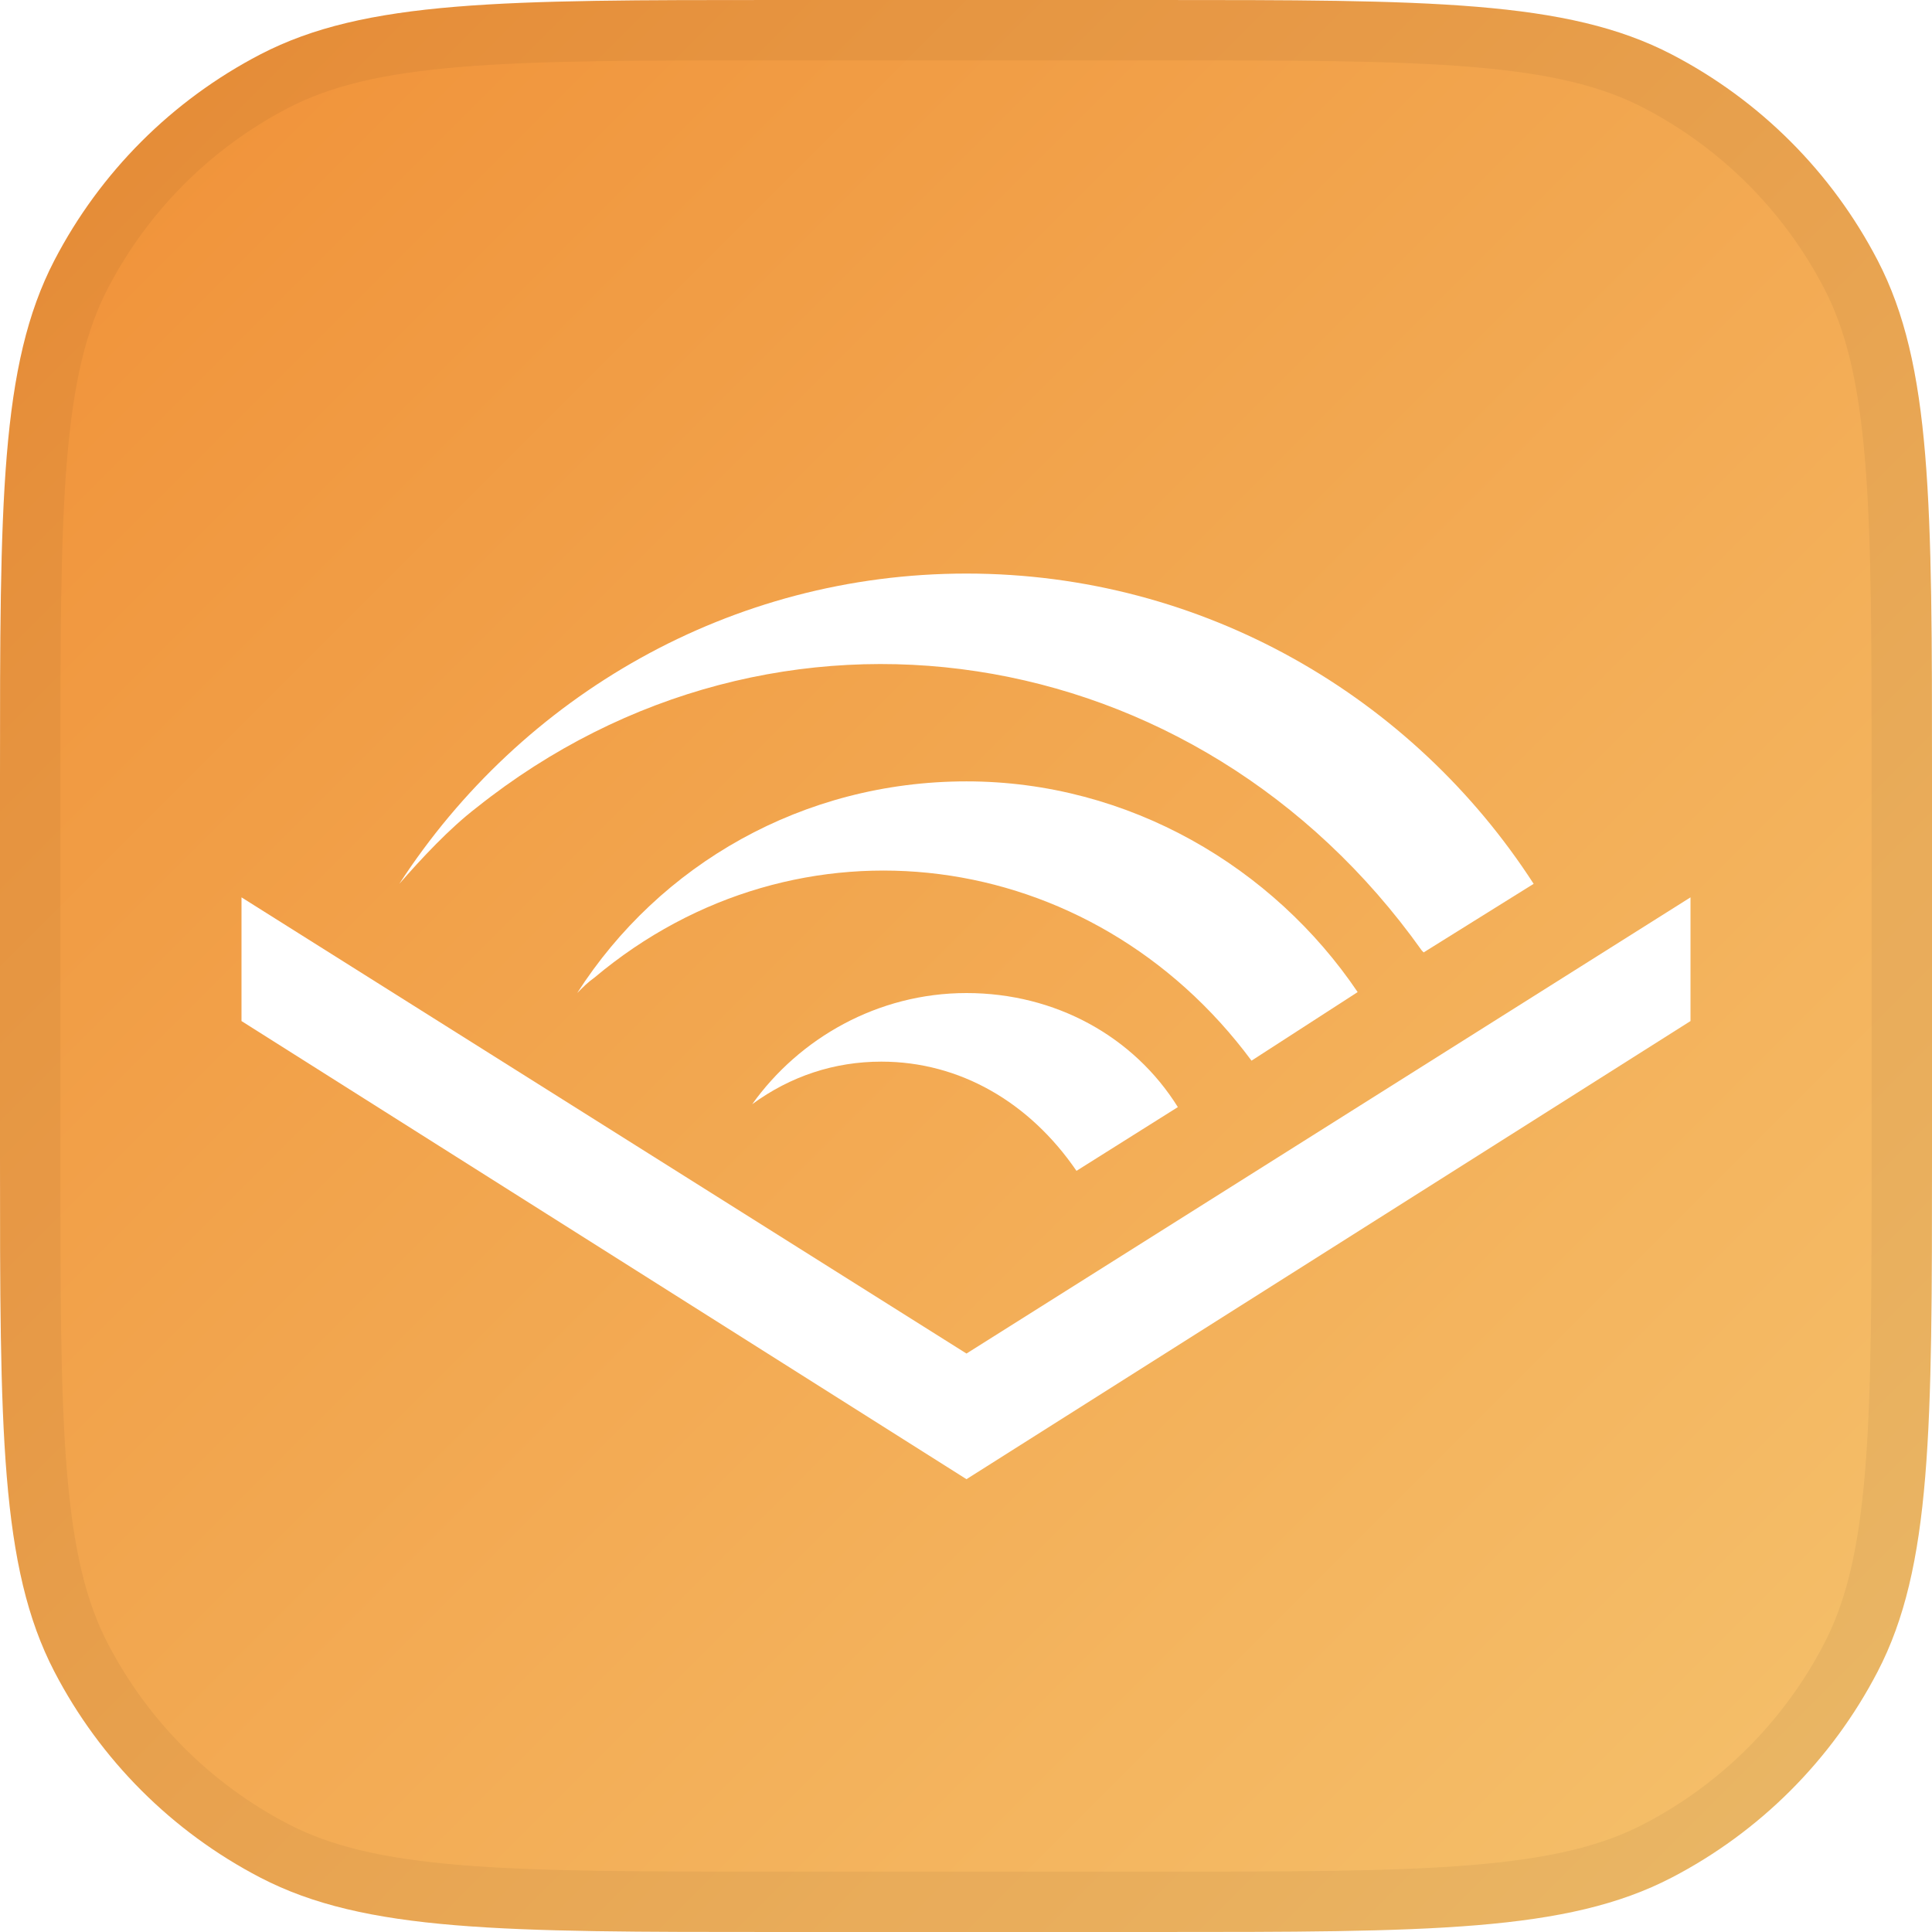 <svg width="32" height="32" viewBox="0 0 32 32" fill="none" xmlns="http://www.w3.org/2000/svg">
  <g clip-path="url(#clip0_901_11091)">
    <path d="M0 12.88C0 8.324 0 6.046 0.901 4.312C1.66 2.851 2.851 1.66 4.312 0.901C6.046 0 8.324 0 12.88 0H19.12C23.676 0 25.954 0 27.688 0.901C29.149 1.66 30.34 2.851 31.099 4.312C32 6.046 32 8.324 32 12.88V19.12C32 23.676 32 25.954 31.099 27.688C30.34 29.149 29.149 30.34 27.688 31.099C25.954 32 23.676 32 19.12 32H12.88C8.324 32 6.046 32 4.312 31.099C2.851 30.34 1.66 29.149 0.901 27.688C0 25.954 0 23.676 0 19.12V12.88Z" fill="url(#paint0_linear_901_11091)"/>
    <path d="M0.5 12.88C0.5 10.594 0.5 8.909 0.611 7.579C0.721 6.255 0.937 5.326 1.344 4.543C2.056 3.173 3.173 2.056 4.543 1.344C5.326 0.937 6.255 0.721 7.579 0.611C8.909 0.5 10.594 0.5 12.88 0.5H19.12C21.406 0.5 23.09 0.5 24.421 0.611C25.745 0.721 26.674 0.937 27.457 1.344C28.827 2.056 29.944 3.173 30.656 4.543C31.063 5.326 31.279 6.255 31.389 7.579C31.5 8.909 31.5 10.594 31.5 12.88V19.12C31.5 21.406 31.5 23.09 31.389 24.421C31.279 25.745 31.063 26.674 30.656 27.457C29.944 28.827 28.827 29.944 27.457 30.656C26.674 31.063 25.745 31.279 24.421 31.389C23.09 31.5 21.406 31.5 19.12 31.5H12.88C10.594 31.5 8.909 31.5 7.579 31.389C6.255 31.279 5.326 31.063 4.543 30.656C3.173 29.944 2.056 28.827 1.344 27.457C0.937 26.674 0.721 25.745 0.611 24.421C0.5 23.09 0.5 21.406 0.5 19.12V12.88Z" stroke="black" stroke-opacity="0.05"/>
    <g filter="url(#filter0_d_901_11091)">
      <path d="M16.008 21.419L28 13.863V15.912L16.008 23.5L4 15.912V13.863L16.008 21.419Z" fill="white"/>
      <path d="M16.008 11.942C13.299 11.942 10.923 13.319 9.56 15.448C9.671 15.336 9.735 15.272 9.846 15.192C13.22 12.358 18.083 12.998 20.729 16.568L22.487 15.432C21.093 13.367 18.701 11.942 16.008 11.942Z" fill="white"/>
      <path d="M16.008 15.448C14.535 15.448 13.236 16.2 12.459 17.289C13.093 16.824 13.822 16.584 14.598 16.584C15.897 16.584 17.053 17.257 17.83 18.393L19.509 17.337C18.78 16.168 17.481 15.448 16.008 15.448Z" fill="white"/>
      <path d="M7.897 12.374C12.84 8.436 19.826 9.509 23.549 14.743L23.58 14.775L25.402 13.639C23.406 10.549 19.937 8.5 16.008 8.5C12.111 8.5 8.642 10.517 6.614 13.639C6.978 13.223 7.438 12.726 7.897 12.374Z" fill="white"/>
    </g>
  </g>
  <defs>
    <filter id="filter0_d_901_11091" x="1" y="6.5" width="30" height="21" filterUnits="userSpaceOnUse" color-interpolation-filters="sRGB">
      <feFlood flood-opacity="0" result="BackgroundImageFix"/>
      <feColorMatrix in="SourceAlpha" type="matrix" values="0 0 0 0 0 0 0 0 0 0 0 0 0 0 0 0 0 0 127 0" result="hardAlpha"/>
      <feOffset dy="1"/>
      <feGaussianBlur stdDeviation="1.5"/>
      <feComposite in2="hardAlpha" operator="out"/>
      <feColorMatrix type="matrix" values="0 0 0 0 0.819 0 0 0 0 0.587 0 0 0 0 0.331 0 0 0 1 0"/>
      <feBlend mode="normal" in2="BackgroundImageFix" result="effect1_dropShadow_901_11091"/>
      <feBlend mode="normal" in="SourceGraphic" in2="effect1_dropShadow_901_11091" result="shape"/>
    </filter>
    <linearGradient id="paint0_linear_901_11091" x1="0" y1="0" x2="32" y2="32" gradientUnits="userSpaceOnUse">
      <stop stop-color="#F09037"/>
      <stop offset="1" stop-color="#F5C26D"/>
    </linearGradient>
    <clipPath id="clip0_901_11091">
      <rect width="32" height="32" fill="white"/>
    </clipPath>
  </defs>
</svg>

